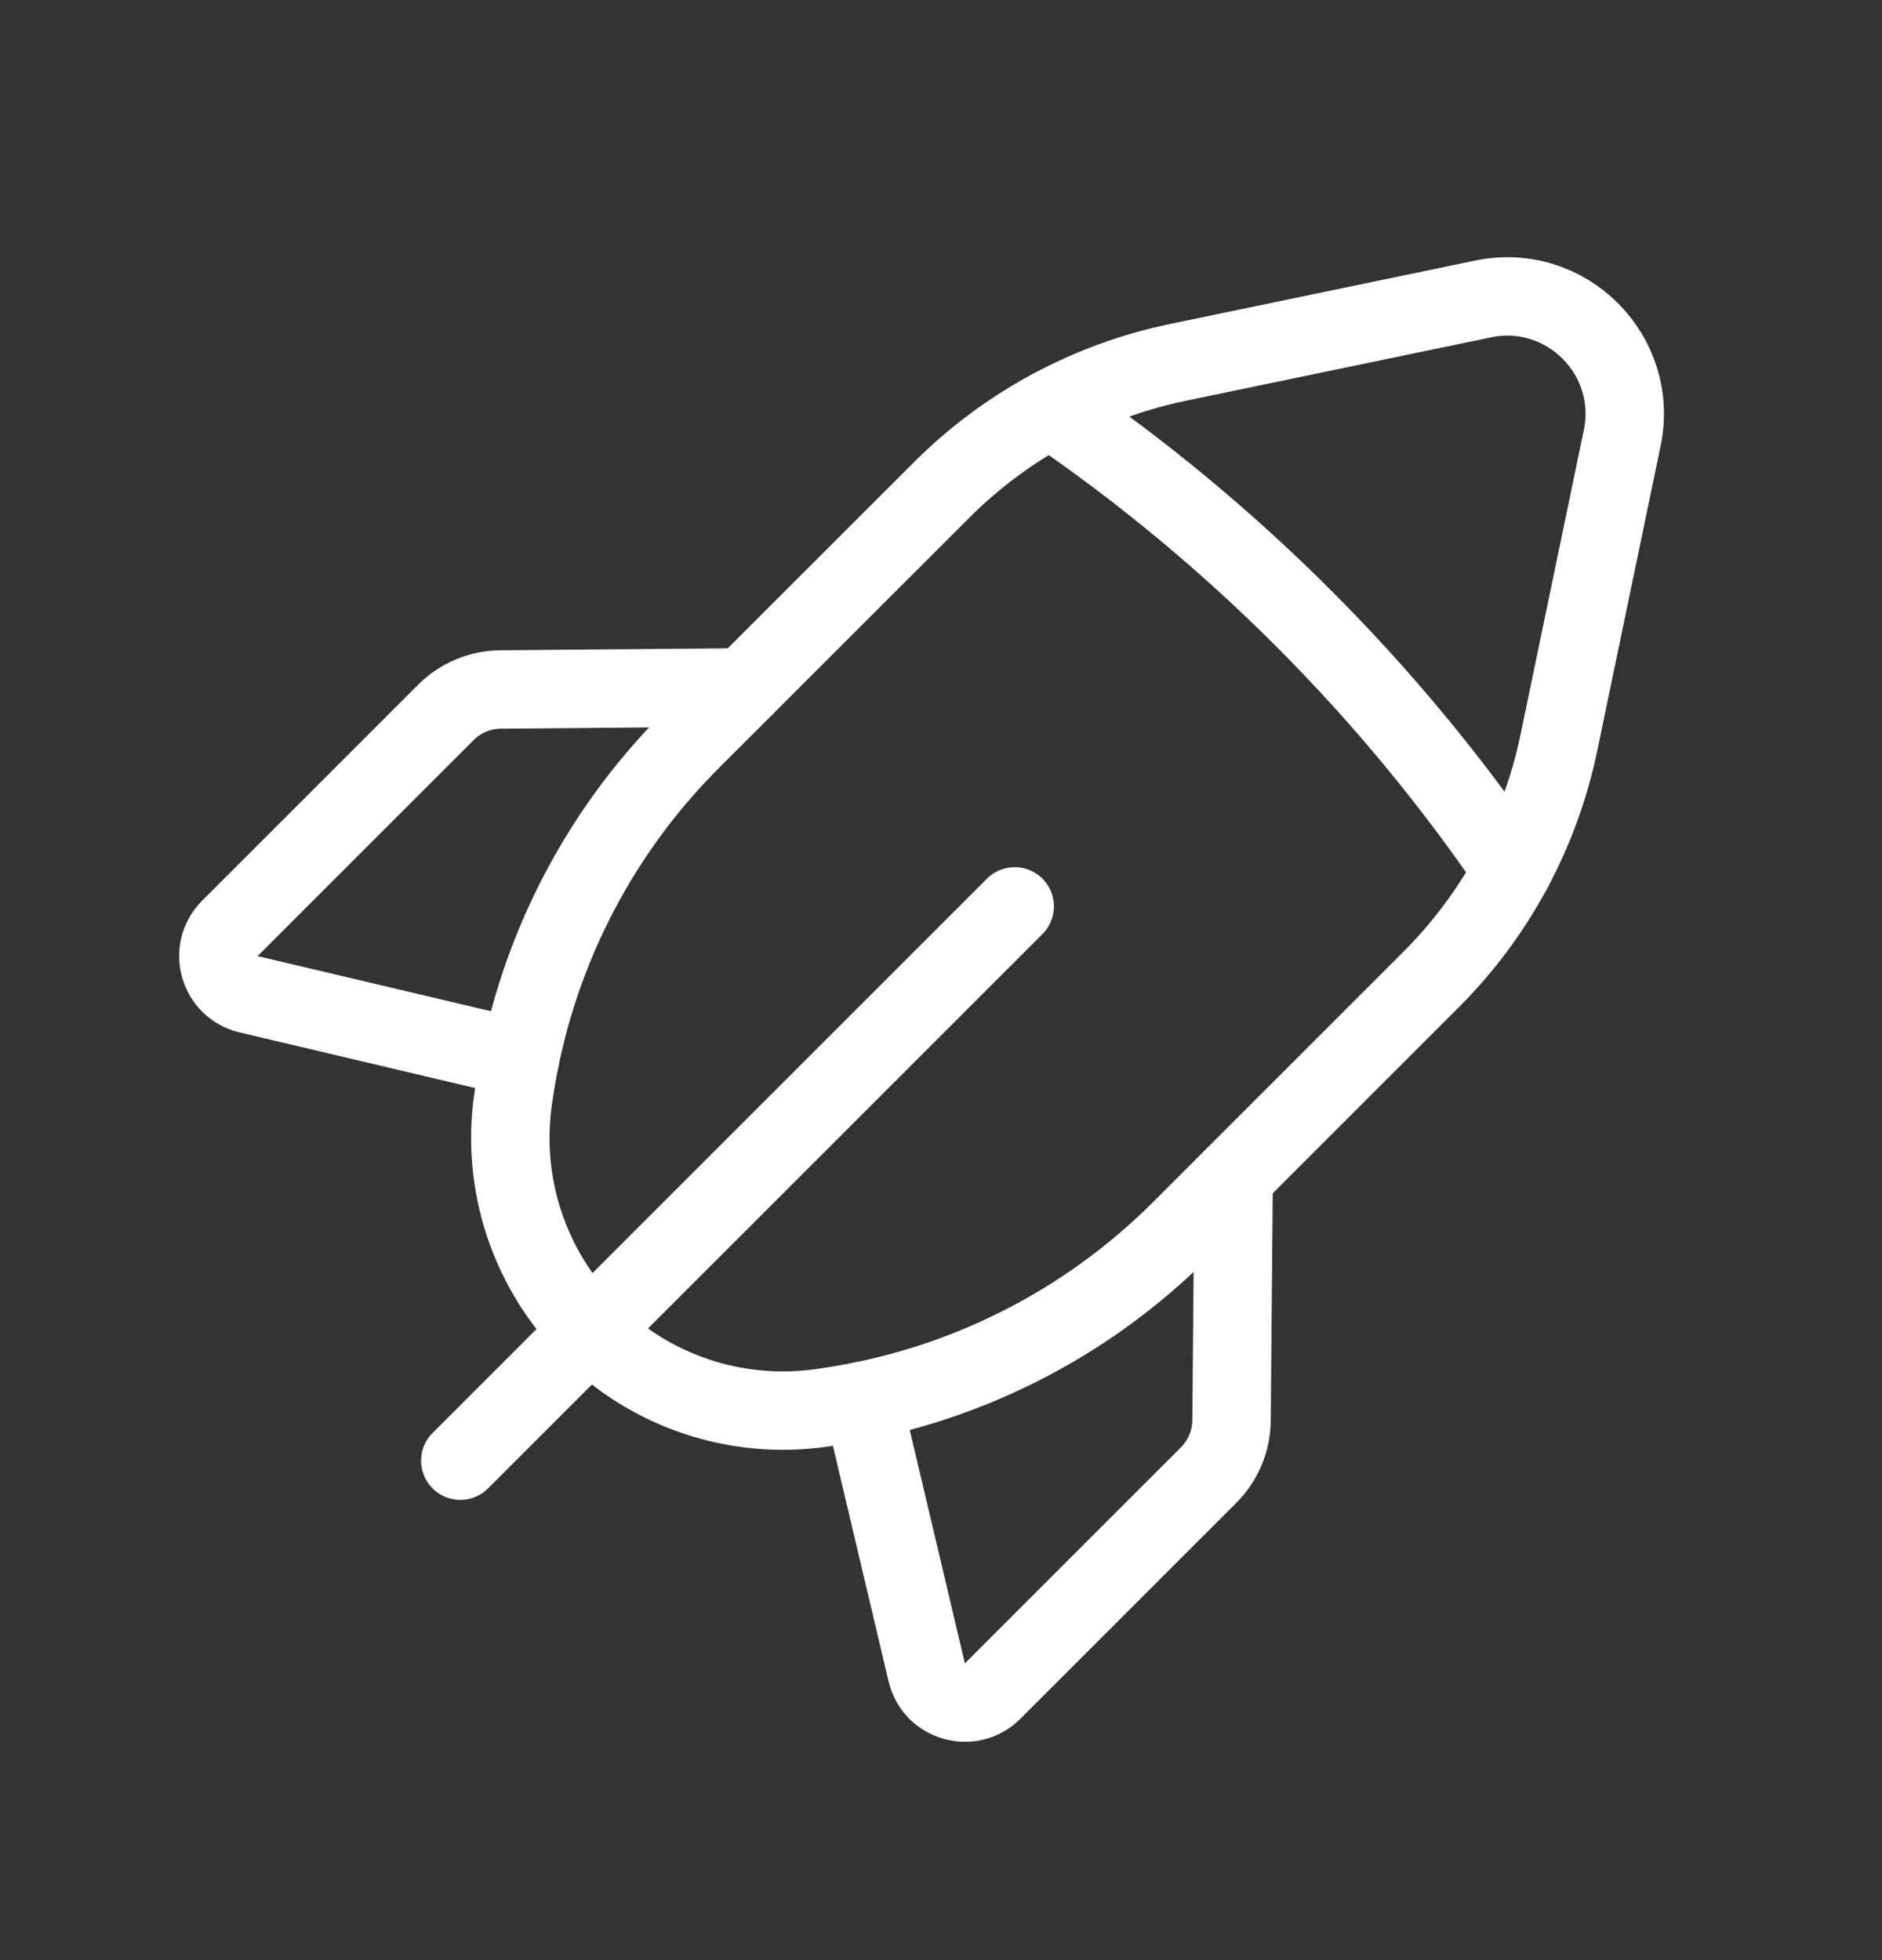 <svg width="24" height="25" viewBox="0 0 24 25" fill="none" xmlns="http://www.w3.org/2000/svg">
<rect x="0" y="0" width="24" height="25" fill="#333333" stroke="none"/>
<path d="M12.94 11.56L5.87 18.63" stroke="white" stroke-linecap="round" stroke-linejoin="round"/>
<path d="M6.633 13.499L3.17 12.681C2.789 12.591 2.655 12.118 2.931 11.841L5.685 9.087C5.87 8.902 6.121 8.796 6.384 8.794L9.489 8.767" stroke="white" stroke-linecap="round" stroke-linejoin="round"/>
<path fill-rule="evenodd" clip-rule="evenodd" d="M19.879 9.475L20.687 5.587C20.907 4.529 19.971 3.593 18.913 3.813L15.025 4.621C13.88 4.859 12.83 5.426 12.004 6.253L8.814 9.442C7.597 10.659 6.805 12.237 6.555 13.94L6.544 14.013C6.386 15.1 6.75 16.197 7.526 16.974V16.974C8.302 17.75 9.4 18.114 10.487 17.955L10.56 17.944C12.263 17.695 13.841 16.902 15.058 15.685L18.247 12.496C19.074 11.67 19.641 10.62 19.879 9.475V9.475Z" stroke="white" stroke-linecap="round" stroke-linejoin="round"/>
<path d="M13.4 5.214C15.711 6.79 17.71 8.789 19.286 11.1" stroke="white" stroke-linecap="round" stroke-linejoin="round"/>
<path d="M11 17.867L11.818 21.33C11.908 21.711 12.381 21.845 12.658 21.569L15.412 18.815C15.597 18.63 15.703 18.379 15.705 18.116L15.732 15.011" stroke="white" stroke-linecap="round" stroke-linejoin="round"/>
</svg>
